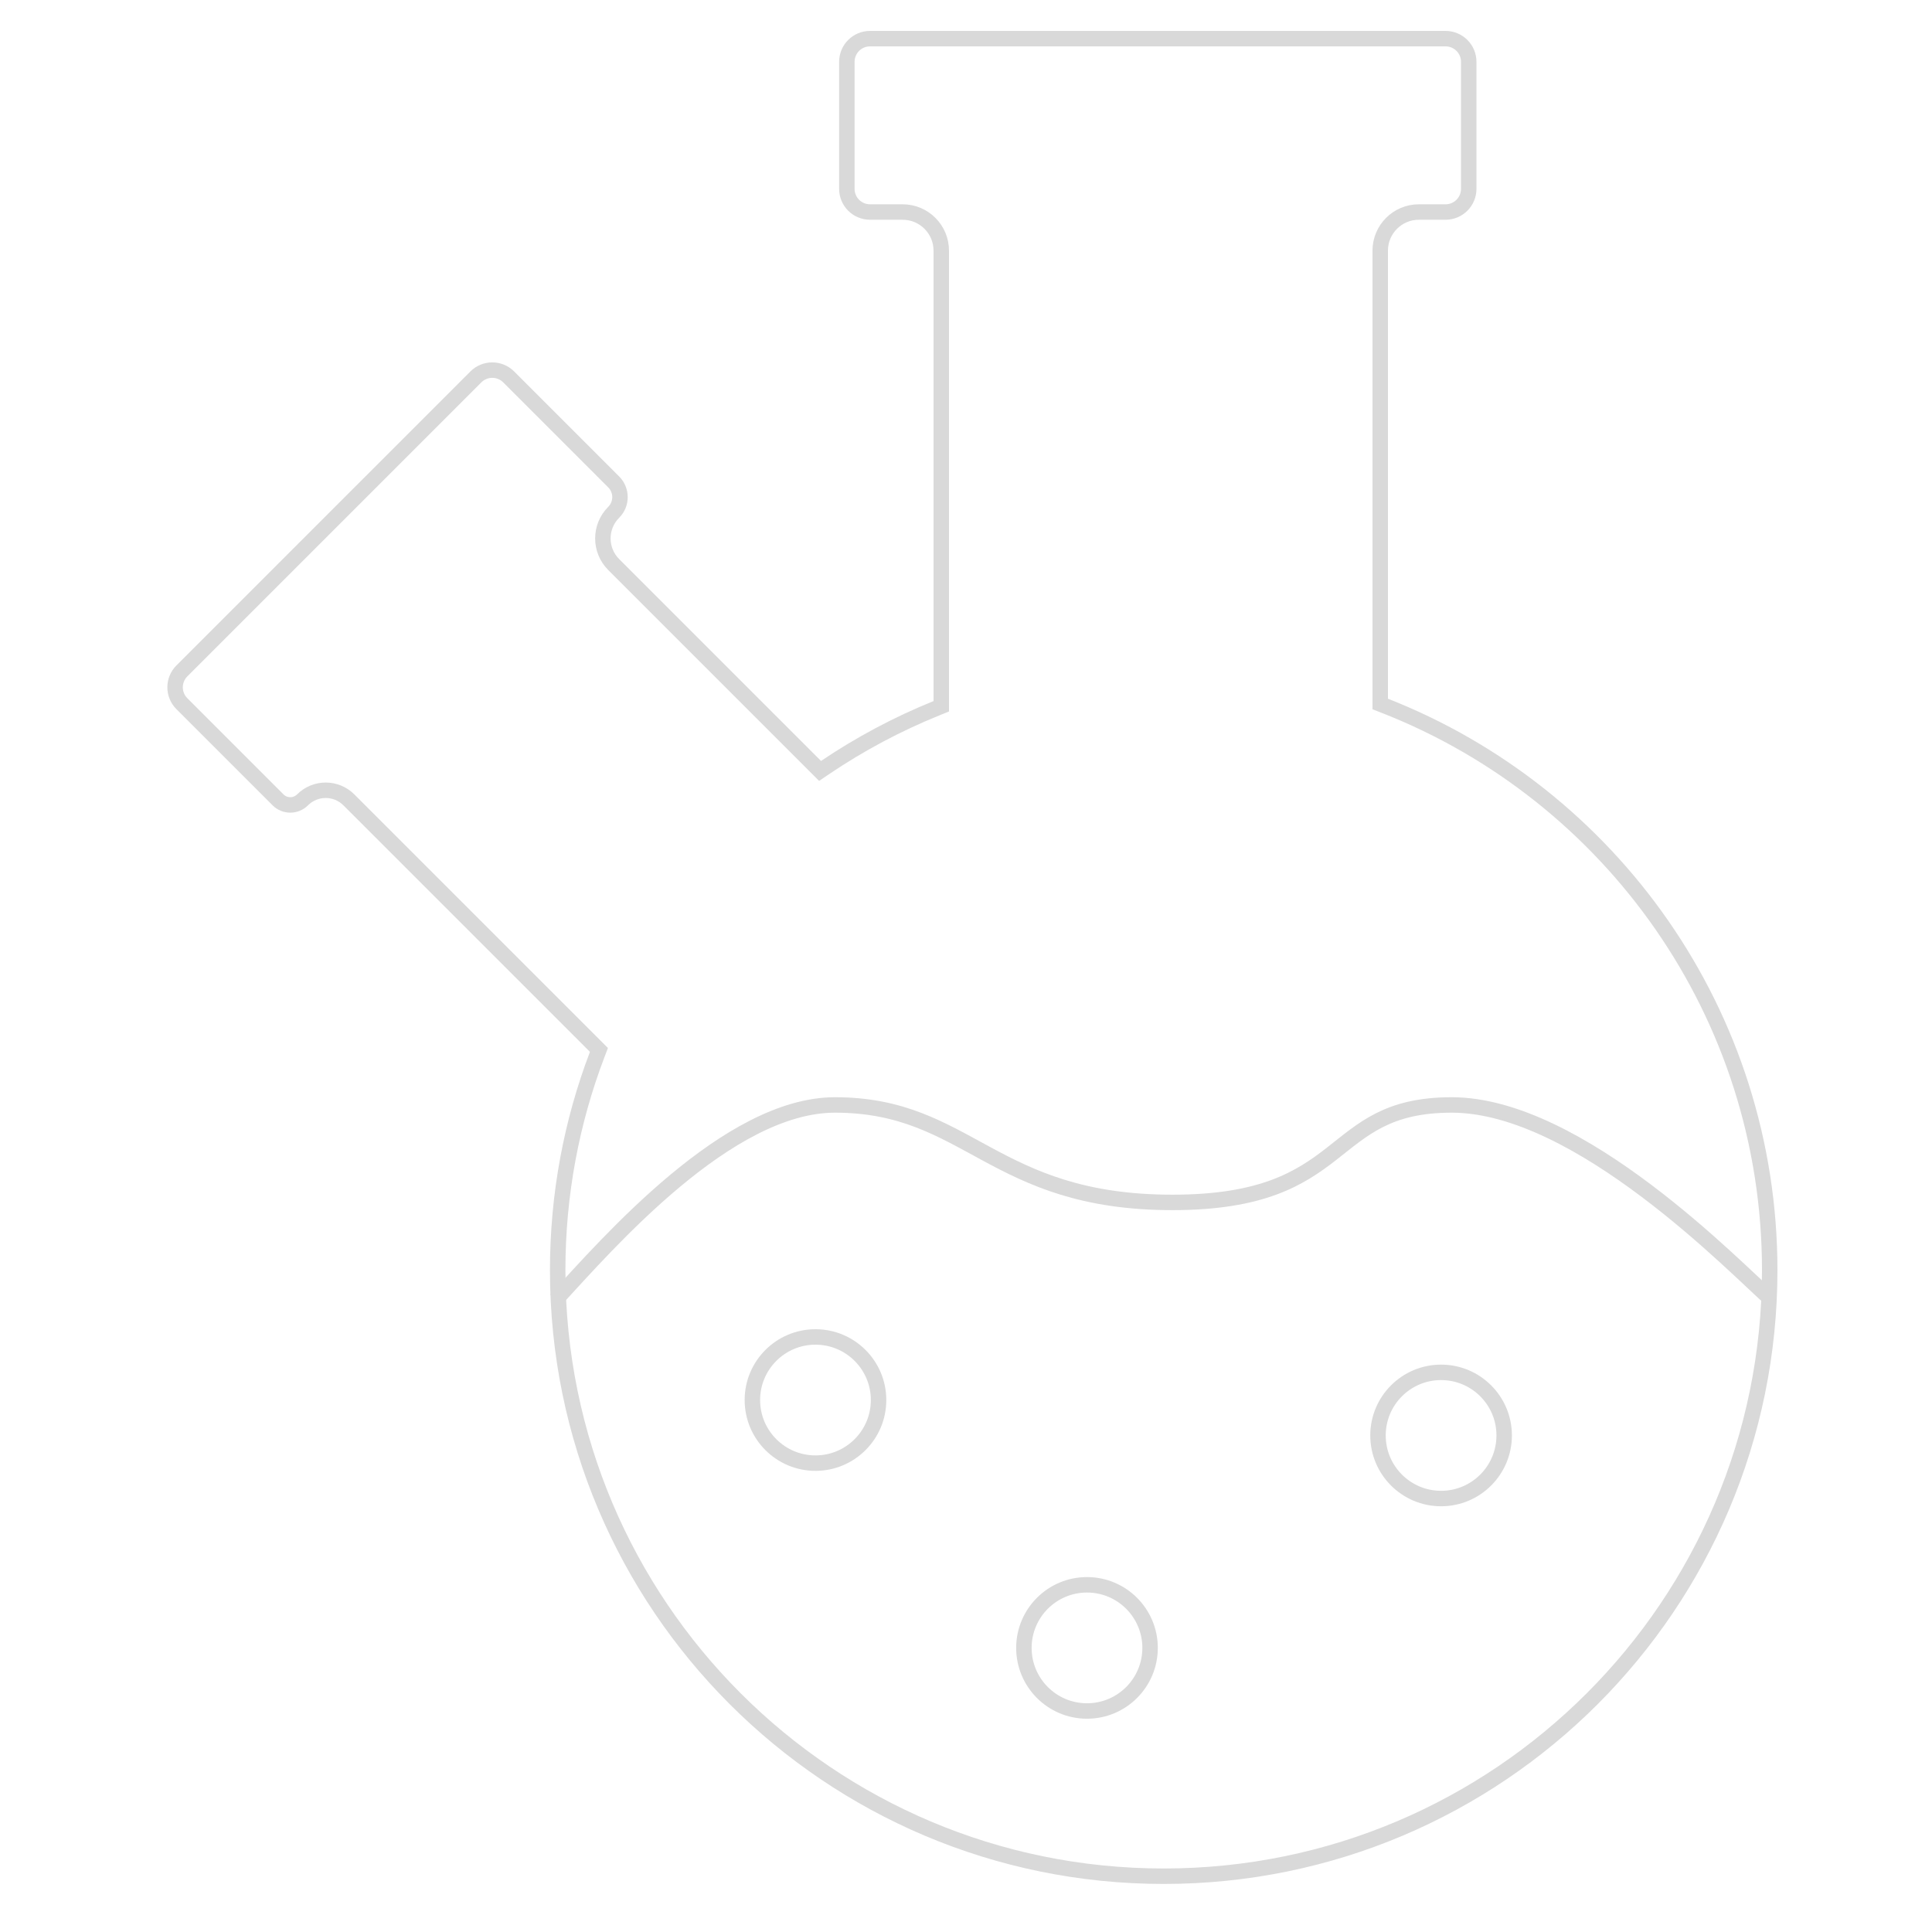 <?xml version="1.0" encoding="UTF-8"?>
<svg xmlns="http://www.w3.org/2000/svg" width="125" height="125" viewBox="0 0 125 125" fill="none">
  <mask id="mask0_689_1438" style="mask-type:alpha" maskUnits="userSpaceOnUse" x="0" y="0" width="125" height="125">
    <rect width="125" height="125" fill="#D9D9D9"></rect>
  </mask>
  <g mask="url(#mask0_689_1438)">
    <path d="M89.3 45.207V45.548L89.617 45.672C104.187 51.394 114.5 65.584 114.5 82.182C114.5 103.837 96.945 121.391 75.291 121.391C53.636 121.391 36.082 103.837 36.082 82.182C36.082 77.268 36.986 72.566 38.636 68.233L38.751 67.93L38.522 67.701L22.572 51.751C21.744 50.923 20.402 50.923 19.574 51.751C19.136 52.188 18.427 52.188 17.99 51.751L11.768 45.529C11.182 44.943 11.182 43.993 11.768 43.407L30.789 24.386C31.375 23.8 32.325 23.8 32.911 24.386L39.706 31.181C40.248 31.724 40.248 32.604 39.706 33.146C38.772 34.08 38.772 35.593 39.706 36.526L52.767 49.587L53.058 49.879L53.4 49.648C55.642 48.136 58.049 46.85 60.588 45.823L60.9 45.696V45.359V16.218C60.9 14.838 59.781 13.718 58.4 13.718H56.291C55.462 13.718 54.791 13.047 54.791 12.218V4C54.791 3.172 55.462 2.5 56.291 2.5H93.527C94.356 2.5 95.027 3.172 95.027 4V12.218C95.027 13.047 94.356 13.718 93.527 13.718H91.8C90.419 13.718 89.3 14.838 89.3 16.218V45.207Z" stroke="#D9D9D9"></path>
    <circle cx="52.761" cy="90.582" r="4.082" stroke="#D9D9D9"></circle>
    <circle cx="70.328" cy="106.619" r="4.082" stroke="#D9D9D9"></circle>
    <circle cx="93.238" cy="92.873" r="4.082" stroke="#D9D9D9"></circle>
    <path d="M35.965 84.09C39.353 80.412 47.097 71.49 54.023 71.49C62.681 71.49 64.187 77.796 75.857 77.796C87.526 77.796 85.644 71.49 93.926 71.49C102.208 71.49 112.361 82.12 114.619 84.09" stroke="#D9D9D9"></path>
  </g>
</svg>
